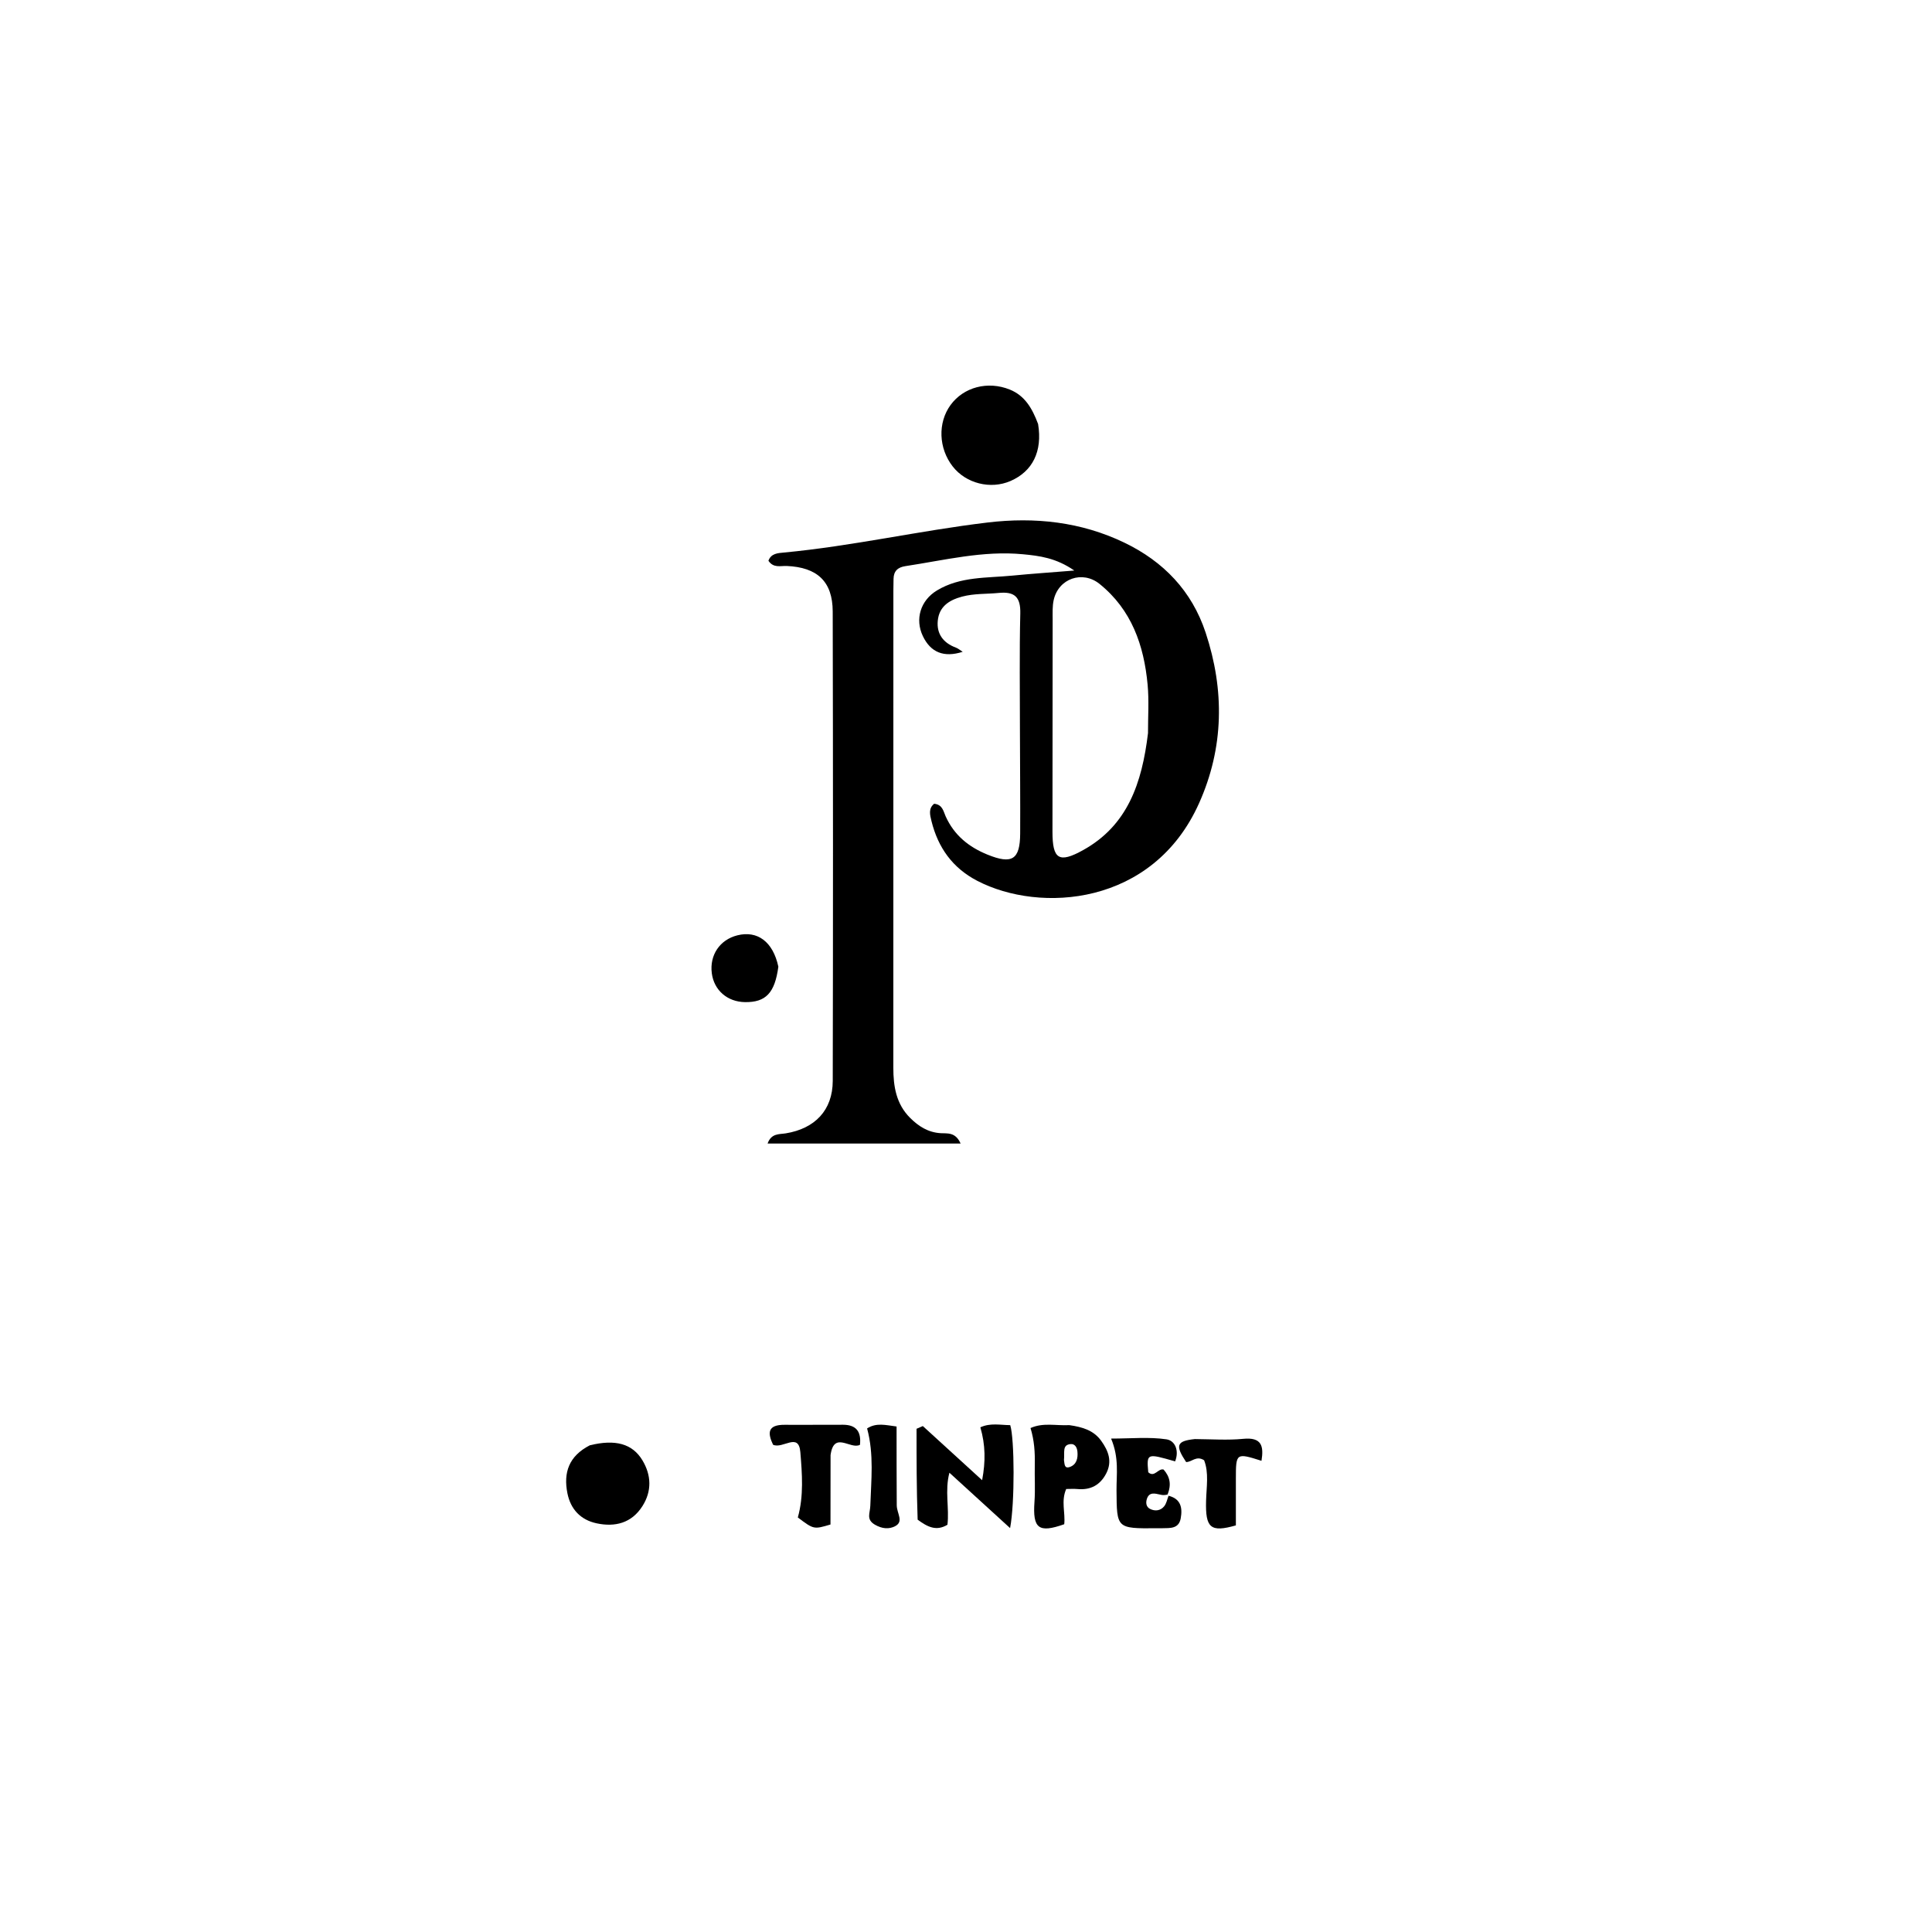<svg version="1.1" id="Layer_1" xmlns="http://www.w3.org/2000/svg" xmlns:xlink="http://www.w3.org/1999/xlink" x="0px" y="0px"
	 width="100%" viewBox="0 0 496 496" enable-background="new 0 0 496 496" xml:space="preserve">
<path fill="#000000" opacity="1" stroke="none" 
	d="
M261.848,188 
	C261.85,177.5 261.694,167.497 261.938,157.503 
	C262.042,153.262 260.477,151.822 256.396,152.224 
	C253.262,152.532 250.112,152.337 246.988,153.17 
	C243.588,154.077 241.089,155.769 240.75,159.391 
	C240.435,162.761 242.192,165.071 245.399,166.258 
	C245.967,166.468 246.454,166.9 247.151,167.337 
	C242.294,168.89 238.907,167.477 236.916,163.289 
	C234.866,158.975 236.294,154.166 240.529,151.595 
	C246.511,147.963 253.342,148.42 259.927,147.774 
	C264.822,147.294 269.731,146.965 275.808,146.473 
	C271.078,143.209 266.866,142.701 262.634,142.294 
	C252.369,141.309 242.456,143.829 232.44,145.343 
	C230.475,145.641 229.44,146.611 229.398,148.603 
	C229.376,149.602 229.355,150.602 229.355,151.602 
	C229.352,192.434 229.357,233.267 229.344,274.099 
	C229.342,278.888 230.061,283.409 233.642,286.982 
	C235.817,289.152 238.249,290.716 241.482,290.922 
	C243.171,291.03 245.279,290.558 246.615,293.576 
	C229.984,293.576 213.736,293.576 197.064,293.576 
	C198.025,290.901 200.052,291.236 201.692,290.971 
	C209.219,289.756 213.773,285.02 213.79,277.495 
	C213.879,237.329 213.871,197.164 213.781,156.998 
	C213.763,149.265 209.803,145.635 201.946,145.302 
	C200.396,145.237 198.581,145.898 197.28,143.963 
	C197.951,142.063 199.709,141.998 201.265,141.852 
	C218.832,140.201 236.058,136.231 253.554,134.141 
	C265.678,132.692 277.532,133.963 288.661,139.318 
	C298.708,144.153 305.98,151.708 309.52,162.412 
	C314.407,177.187 314.232,191.924 307.832,206.216 
	C296.009,232.62 266.973,234.489 250.886,226.129 
	C244.535,222.828 240.822,217.604 239.133,210.781 
	C238.734,209.169 238.319,207.561 239.824,206.345 
	C241.982,206.559 242.195,208.286 242.765,209.555 
	C244.947,214.413 248.709,217.461 253.537,219.415 
	C259.823,221.961 261.875,220.696 261.907,213.998 
	C261.948,205.499 261.875,197 261.848,188 
M294.725,188.223 
	C294.712,184.06 295.01,179.869 294.623,175.741 
	C293.681,165.676 290.525,156.554 282.292,149.911 
	C277.917,146.38 271.735,148.496 270.509,154.056 
	C270.156,155.657 270.248,157.369 270.245,159.03 
	C270.216,177.185 270.204,195.339 270.199,213.493 
	C270.197,220.612 271.859,221.694 278.076,218.242 
	C289.447,211.928 293.171,201.141 294.725,188.223 
z"/>
<path fill="#000000" opacity="1" stroke="none" 
	d="
M266.511,108.864 
	C267.666,115.915 265.074,121.029 259.426,123.485 
	C254.306,125.711 248.005,124.129 244.593,119.76 
	C240.951,115.098 240.716,108.54 244.027,103.988 
	C247.379,99.38 253.592,97.741 259.224,100.006 
	C263.099,101.565 264.998,104.813 266.511,108.864 
z"/>
<path fill="#000000" opacity="1" stroke="none" 
	d="
M235.586,390.144 
	C235.303,382.24 235.303,374.524 235.303,366.809 
	C235.841,366.576 236.379,366.344 236.917,366.111 
	C241.843,370.608 246.769,375.105 252.138,380.006 
	C253.046,375.223 253.004,370.953 251.685,366.433 
	C254.261,365.247 256.852,365.858 259.356,365.875 
	C260.455,369.312 260.56,385.877 259.319,392.307 
	C253.961,387.416 249.056,382.941 243.742,378.091 
	C242.511,382.739 243.753,387.168 243.236,391.448 
	C240.339,393.193 238.072,391.967 235.586,390.144 
z"/>
<path fill="#000000" opacity="1" stroke="none" 
	d="
M151.417,371.053 
	C157.972,369.43 162.377,370.638 164.941,374.922 
	C167.228,378.741 167.376,382.819 164.924,386.674 
	C162.149,391.035 157.896,392.094 153.157,391.077 
	C149.084,390.203 146.491,387.499 145.667,383.343 
	C144.621,378.064 146.031,373.818 151.417,371.053 
z"/>
<path fill="#000000" opacity="1" stroke="none" 
	d="
M274.532,365.874 
	C277.995,366.373 280.789,367.228 282.714,369.906 
	C284.584,372.508 285.591,375.188 283.998,378.272 
	C282.454,381.261 279.989,382.59 276.618,382.279 
	C275.663,382.191 274.692,382.266 273.729,382.266 
	C272.354,385.364 273.545,388.383 273.219,391.312 
	C266.637,393.647 265.089,392.418 265.579,385.552 
	C265.804,382.402 265.591,379.222 265.659,376.057 
	C265.727,372.908 265.541,369.79 264.563,366.619 
	C267.839,365.167 271.018,366.047 274.532,365.874 
M273.153,374.819 
	C273.321,375.703 273.158,377.131 274.624,376.626 
	C276.393,376.017 276.78,374.366 276.604,372.638 
	C276.497,371.591 275.957,370.623 274.828,370.737 
	C272.652,370.957 273.365,372.828 273.153,374.819 
z"/>
<path fill="#000000" opacity="1" stroke="none" 
	d="
M300.005,384.006 
	C303.184,384.794 303.614,387.134 303.12,389.82 
	C302.625,392.516 300.392,392.29 298.391,392.338 
	C297.892,392.349 297.392,392.343 296.892,392.347 
	C286.646,392.418 286.712,392.417 286.642,382.624 
	C286.612,378.504 287.35,374.321 285.248,369.324 
	C290.44,369.324 295.036,368.859 299.466,369.517 
	C301.751,369.855 302.757,372.541 301.68,375.183 
	C294.402,373.071 294.364,373.087 294.79,377.969 
	C296.391,379.44 297.342,376.865 298.737,377.282 
	C300.32,379.086 300.807,381.089 299.733,383.697 
	C298.766,383.929 298.283,383.804 297.796,383.697 
	C296.476,383.408 295.057,383.004 294.455,384.757 
	C294.118,385.736 294.212,386.858 295.253,387.382 
	C296.556,388.038 297.959,387.847 298.884,386.701 
	C299.47,385.975 299.645,384.916 300.005,384.006 
z"/>
<path fill="#000000" opacity="1" stroke="none" 
	d="
M213.23,373.565 
	C213.21,379.803 213.21,385.608 213.21,391.384 
	C208.916,392.657 208.916,392.657 204.825,389.578 
	C206.378,384.043 205.924,378.35 205.471,372.804 
	C205.044,367.582 200.978,372.07 198.464,370.904 
	C197.091,367.991 196.924,365.747 201.484,365.787 
	C206.477,365.83 211.471,365.754 216.465,365.776 
	C219.85,365.791 221.144,367.581 220.777,370.925 
	C218.331,372.222 214.1,367.264 213.23,373.565 
z"/>
<path fill="#000000" opacity="1" stroke="none" 
	d="
M199.826,248.174 
	C198.92,254.965 196.567,257.347 191.271,257.274 
	C186.729,257.211 183.298,254.225 182.739,249.847 
	C182.142,245.185 184.8,241.253 189.311,240.123 
	C194.455,238.835 198.45,241.758 199.826,248.174 
z"/>
<path fill="#000000" opacity="1" stroke="none" 
	d="
M306.769,369.45 
	C311.186,369.491 315.207,369.78 319.162,369.391 
	C323.912,368.923 324.478,371.225 323.861,375.031 
	C317.366,372.968 317.289,373.023 317.284,379.567 
	C317.281,383.543 317.284,387.519 317.284,391.611 
	C310.786,393.462 309.441,392.304 309.635,385.294 
	C309.733,381.741 310.386,378.058 309.128,374.888 
	C307.099,373.596 305.963,375.394 304.51,375.349 
	C301.674,371.068 302.022,369.94 306.769,369.45 
z"/>
<path fill="#000000" opacity="1" stroke="none" 
	d="
M230.221,386.498 
	C230.276,388.607 232.089,390.632 229.791,391.824 
	C228.204,392.648 226.411,392.474 224.631,391.441 
	C222.296,390.085 223.372,388.5 223.434,386.586 
	C223.648,380.021 224.415,373.397 222.61,366.717 
	C224.989,365.186 227.349,365.861 230.177,366.222 
	C230.177,372.929 230.177,379.491 230.221,386.498 
z"/>
</svg>